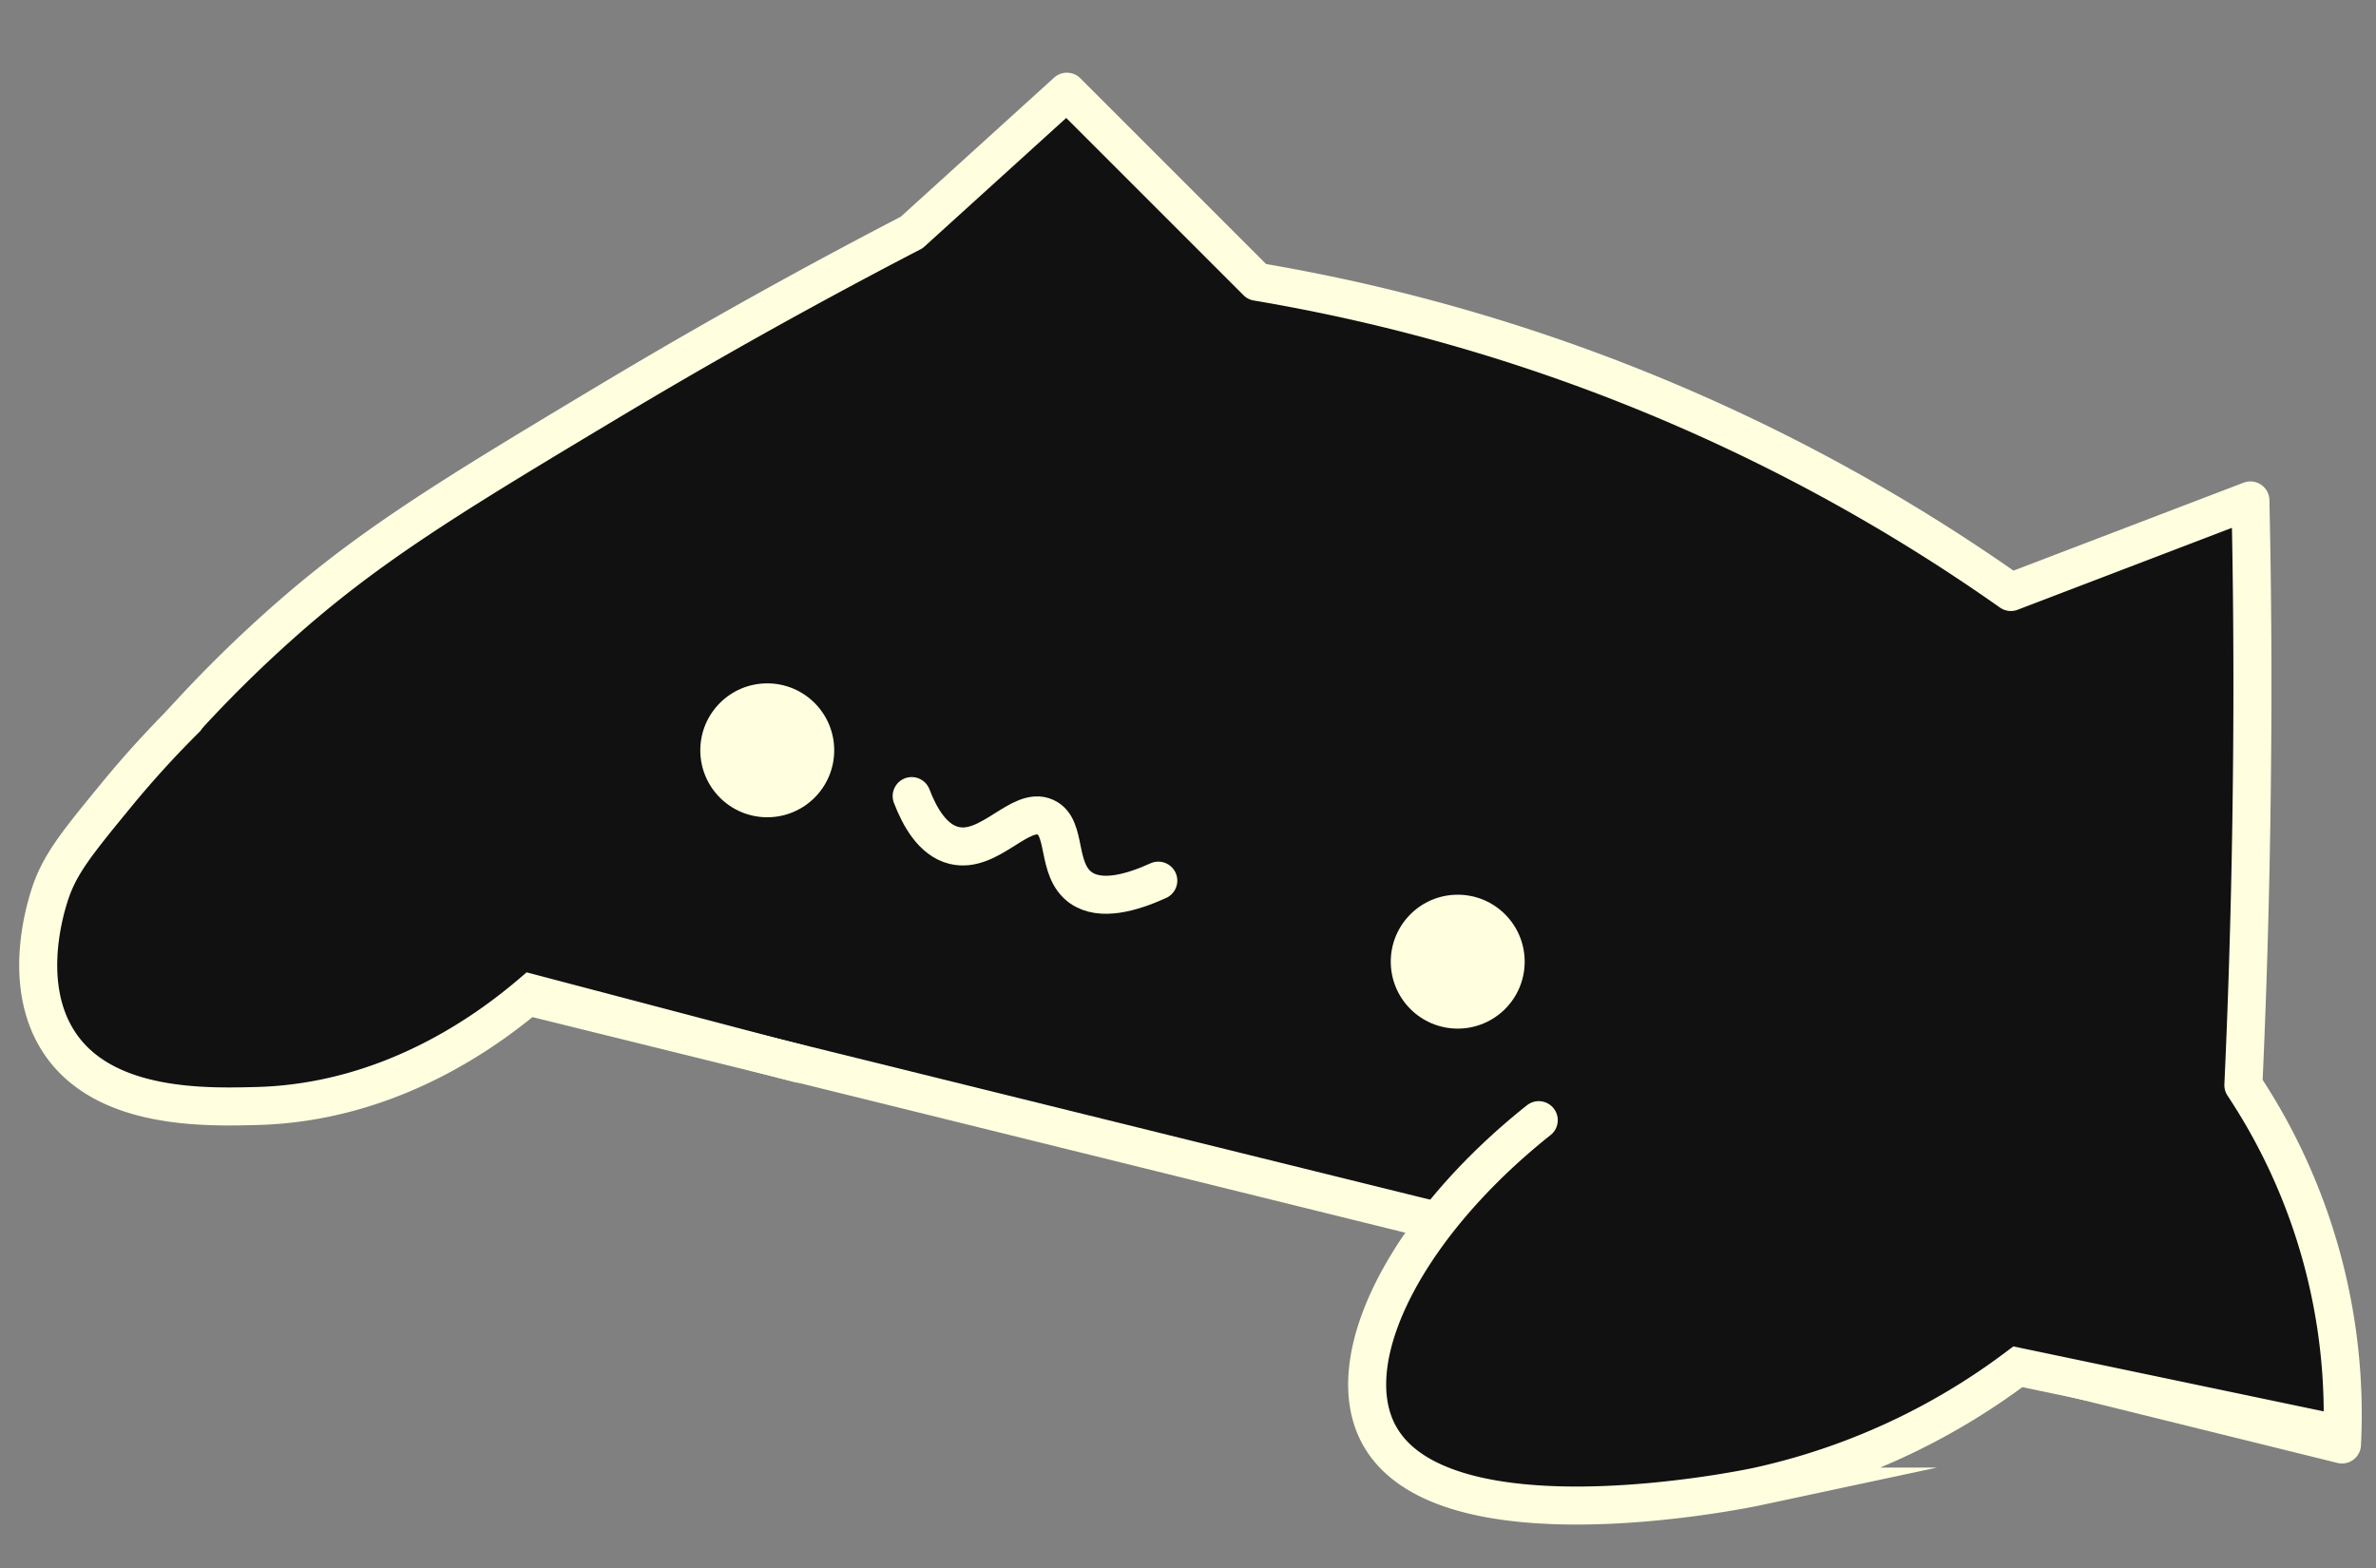<svg xmlns="http://www.w3.org/2000/svg" viewBox="0 0 500 330">
    <rect x="0" y="0" width="500" height="330" fill="#808080" stroke="none"/>
    <defs>
        <style>
            .cls-1, .cls-3 {
                fill: #111;
            }
            .cls-1, .cls-2, .cls-3 {
                stroke: #ffffe0;
                stroke-linecap: round;
                stroke-width: 8px;
            }
            .cls-1, .cls-2 {
                stroke-linejoin: round;
            }
            .cls-2 {
                fill: none;
            }
            .cls-3 {
                stroke-miterlimit: 10;
            }
            .cls-4 {
                fill: #ffffe0;
            }
        </style>
    </defs>
    <g id="body">
        <path class="cls-1"
              d="M12.45,185.34,492.84,304a125.31,125.31,0,0,0-20.75-75.62q1-21.83,1.48-44.48.85-40.5,0-78.58l-50.41,19.27A386.73,386.73,0,0,0,264.51,59.3l-40-40L191.85,48.93c-25.77,13.37-47.26,25.7-63.75,35.58C94.43,104.69,77.21,115.12,58.41,132A274.41,274.41,0,0,0,12.45,185.34Z"/>
        <path class="cls-2"
              d="M191.85,167.54c1.71,4.45,4.45,9.29,8.9,10.38,7.49,1.85,13.95-8.38,19.27-5.93,4.66,2.14,2.08,11,7.42,14.83,4.16,2.94,10.72,1.06,16.31-1.48"/>
        <circle class="cls-4" cx="161.46" cy="157.91" r="14.09"/>
        <circle class="cls-4" cx="306.76" cy="202.39" r="14.09"/>
    </g>
    <g id="right">
        <path class="cls-3"
              d="M323.81,235.75C296.44,257.52,282.16,285,289.71,301c12.18,25.77,76.89,12.54,80.07,11.86a141.14,141.14,0,0,0,54.86-25.21L488.4,301"/>
    </g>
    <g id="left">
        <path class="cls-3"
              d="M39.13,151.22a212.94,212.94,0,0,0-14.82,16.31C16.87,176.61,13.15,181.15,11,186.8c-.53,1.38-7.23,19.45,1.49,32.62,9.37,14.17,30.62,13.63,41.51,13.35,27.73-.71,48.21-15.52,57.83-23.73l56.34,14.83"/>
    </g>
</svg>